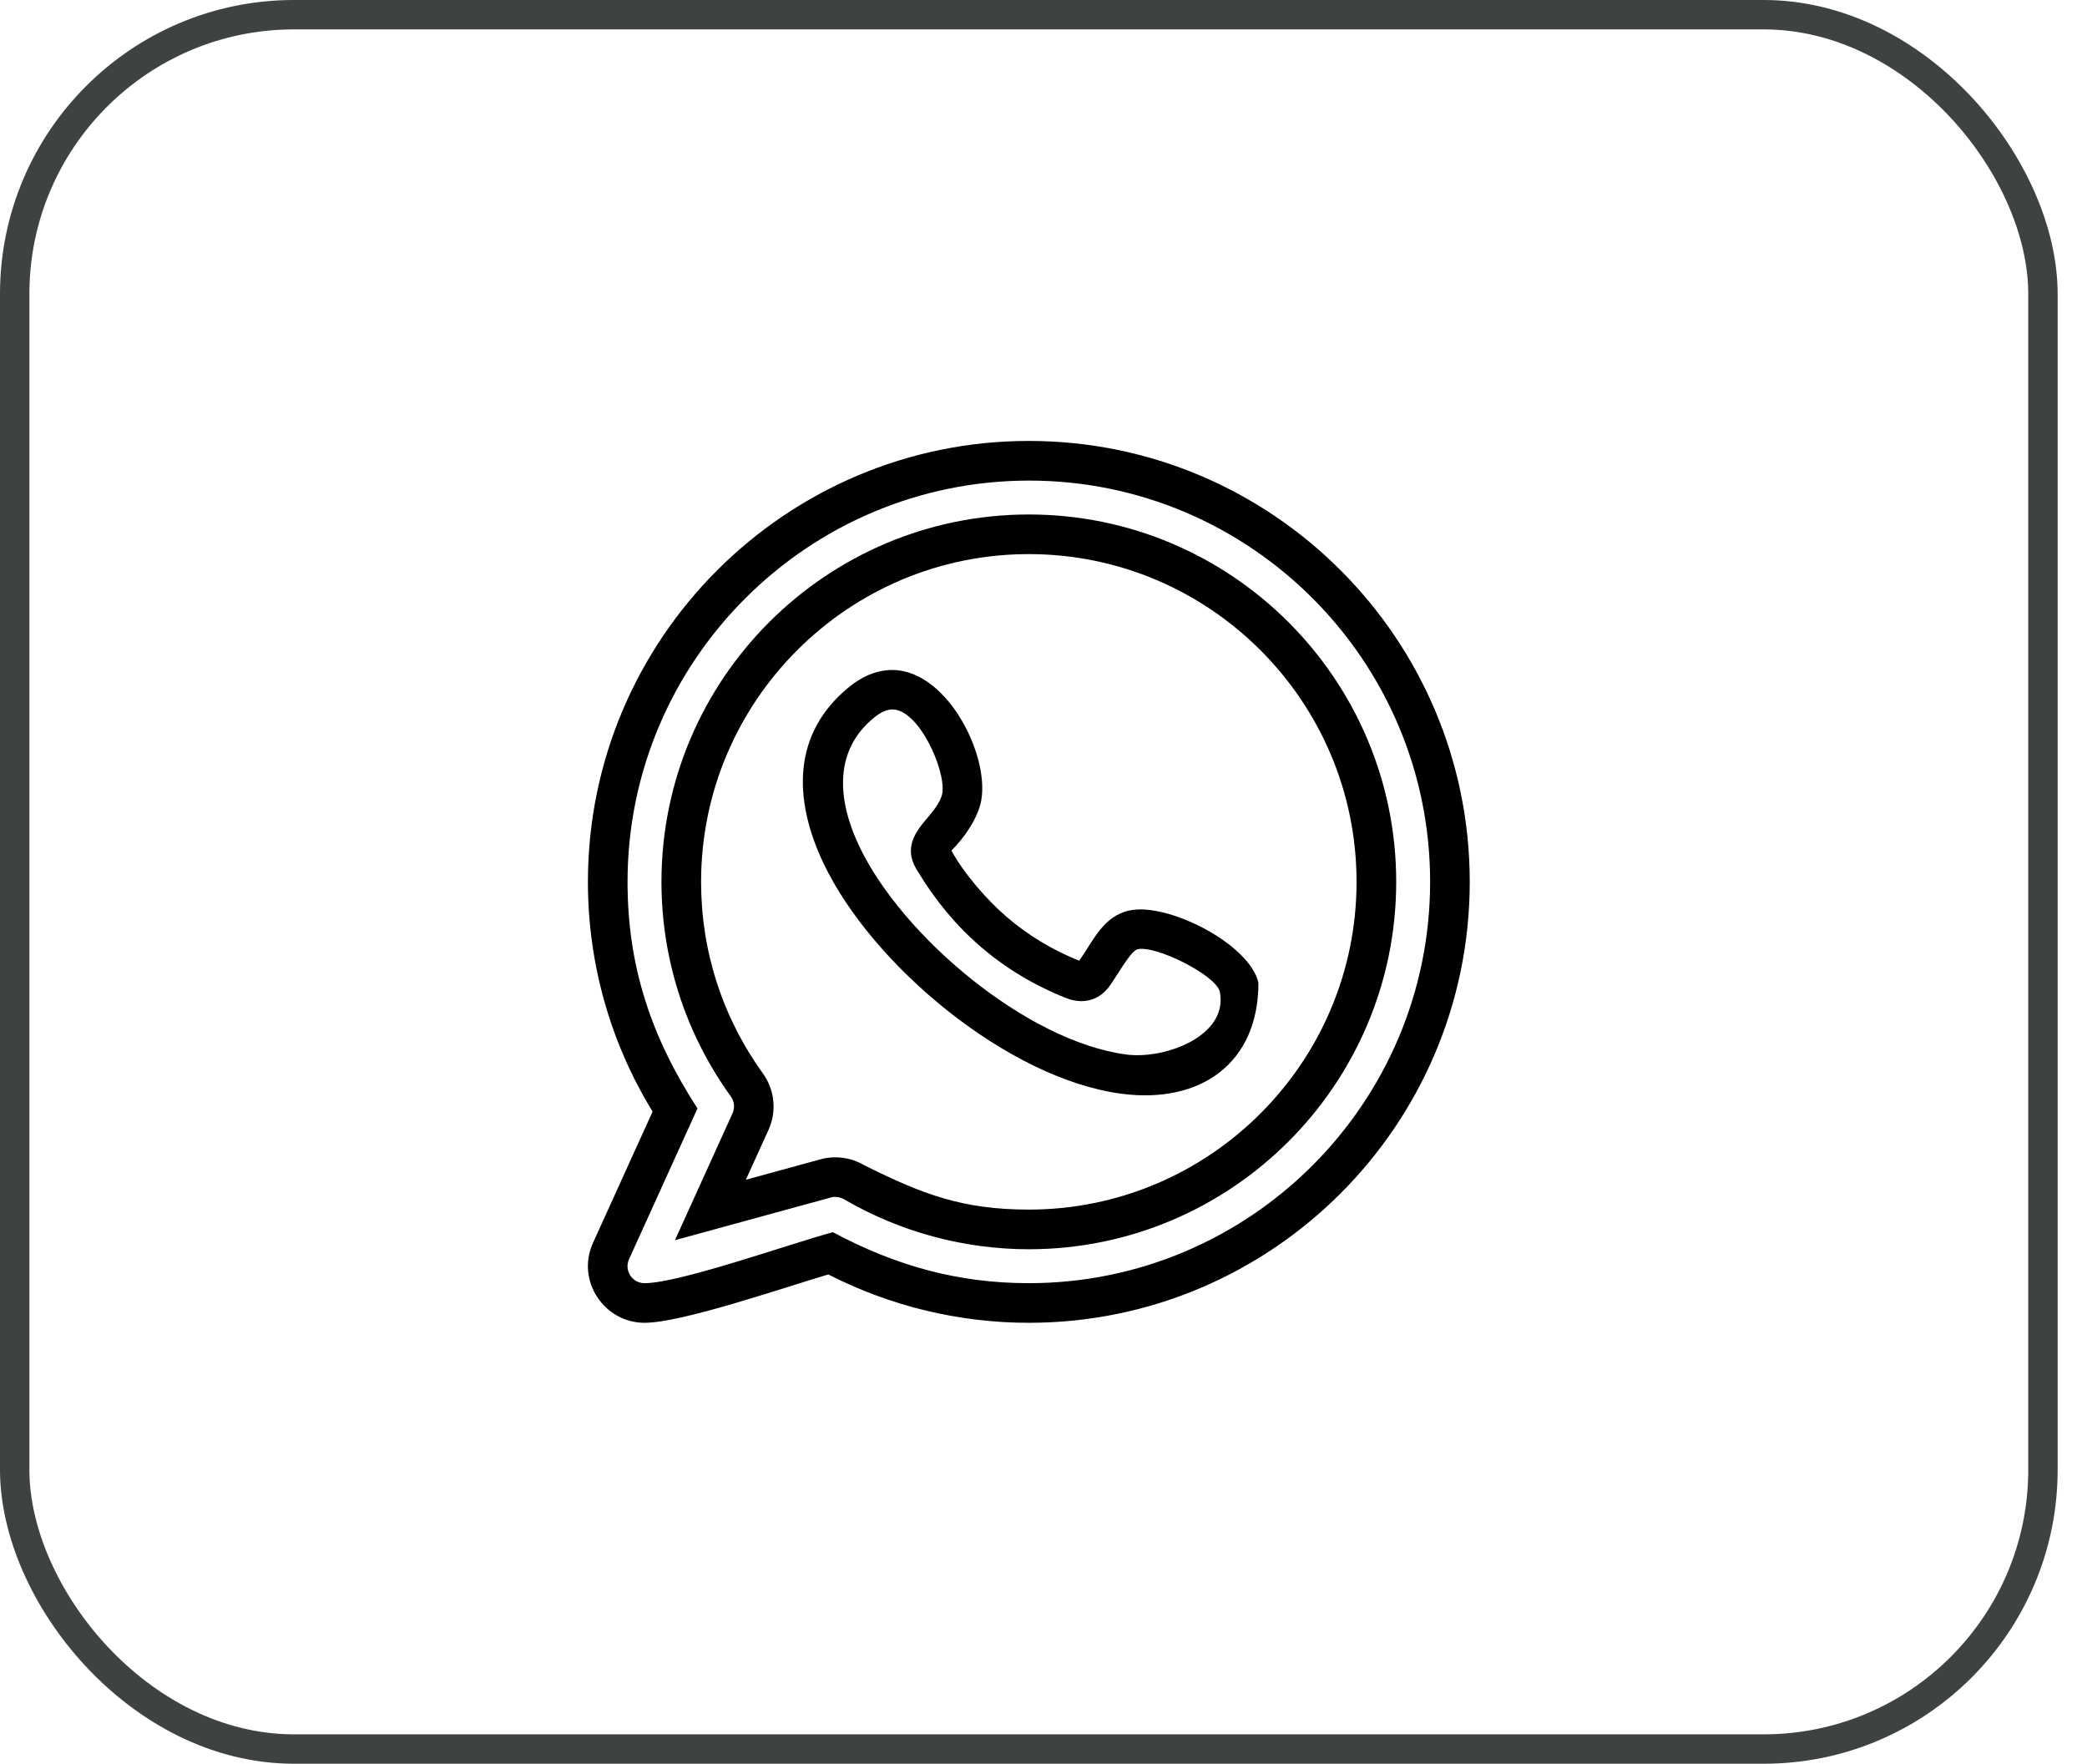 <svg width="71" height="60" viewBox="0 0 71 60" fill="none" xmlns="http://www.w3.org/2000/svg">
<path d="M37.703 33.603C37.33 34.064 36.799 34.165 36.259 33.949C35.17 33.514 34.209 32.933 33.371 32.213C32.537 31.495 31.824 30.64 31.228 29.651C30.801 29.004 30.987 28.497 31.446 27.948C31.708 27.642 32.005 27.296 32.057 26.988C32.19 26.211 31.233 24.051 30.305 24.137C30.141 24.153 29.952 24.237 29.736 24.412C28.405 25.496 28.441 27.127 29.239 28.802C30.689 31.842 34.921 35.42 38.312 35.873C39.636 36.05 41.815 35.232 41.495 33.724C41.343 33.166 39.33 32.154 38.704 32.291C38.455 32.341 37.93 33.324 37.703 33.603ZM38.42 30.974C39.721 30.688 42.522 32.116 42.812 33.435C42.812 36.184 40.829 37.566 38.139 37.206C34.287 36.691 29.672 32.84 28.022 29.381C26.959 27.151 26.97 24.932 28.888 23.369C29.323 23.015 29.76 22.838 30.184 22.799C32.119 22.619 33.66 25.605 33.385 27.214C33.282 27.817 32.802 28.508 32.367 28.936C32.793 29.716 33.571 30.612 34.246 31.191C34.965 31.81 35.786 32.309 36.714 32.683C37.186 32.02 37.525 31.168 38.42 30.974ZM35.001 42.498C32.796 42.498 30.614 41.908 28.71 40.795C28.571 40.716 28.374 40.698 28.259 40.739L22.962 42.19L24.918 37.88C25.005 37.69 24.986 37.47 24.862 37.3C23.324 35.166 22.503 32.632 22.503 30C22.503 23.107 28.108 17.502 35.001 17.502C41.893 17.502 47.499 23.107 47.499 30C47.499 36.892 41.893 42.498 35.001 42.498ZM35.001 41.149C41.149 41.149 46.15 36.148 46.15 30C46.15 23.852 41.149 18.85 35.001 18.85C28.854 18.85 23.851 23.851 23.851 30C23.851 32.356 24.575 34.603 25.953 36.515C26.355 37.073 26.431 37.807 26.146 38.434L25.374 40.135L27.91 39.439C28.403 39.304 28.944 39.373 29.384 39.631C31.366 40.62 32.732 41.149 35.001 41.149ZM35.011 16.349C27.484 16.349 21.349 22.473 21.349 30C21.349 32.9 22.165 35.293 23.728 37.708L21.401 42.834C21.225 43.223 21.509 43.652 21.927 43.652C23.105 43.652 26.758 42.35 28.334 41.917C30.459 43.054 32.579 43.652 35.001 43.652C42.529 43.652 48.653 37.527 48.653 30C48.653 22.475 42.536 16.349 35.011 16.349ZM35.003 15C43.276 15 50.001 21.726 50.001 30C50.001 38.272 43.273 45 35.001 45C32.63 45 30.288 44.435 28.179 43.355C26.635 43.811 23.198 45 21.927 45C20.554 45 19.59 43.565 20.174 42.281L22.201 37.815C20.756 35.456 20.001 32.767 20.001 30C20.001 21.728 26.732 15 35.003 15Z" fill="#000002"/>
<rect x="0.5" y="0.5" width="69.001" height="59" rx="9.5" stroke="#3E4243"/>
</svg>
